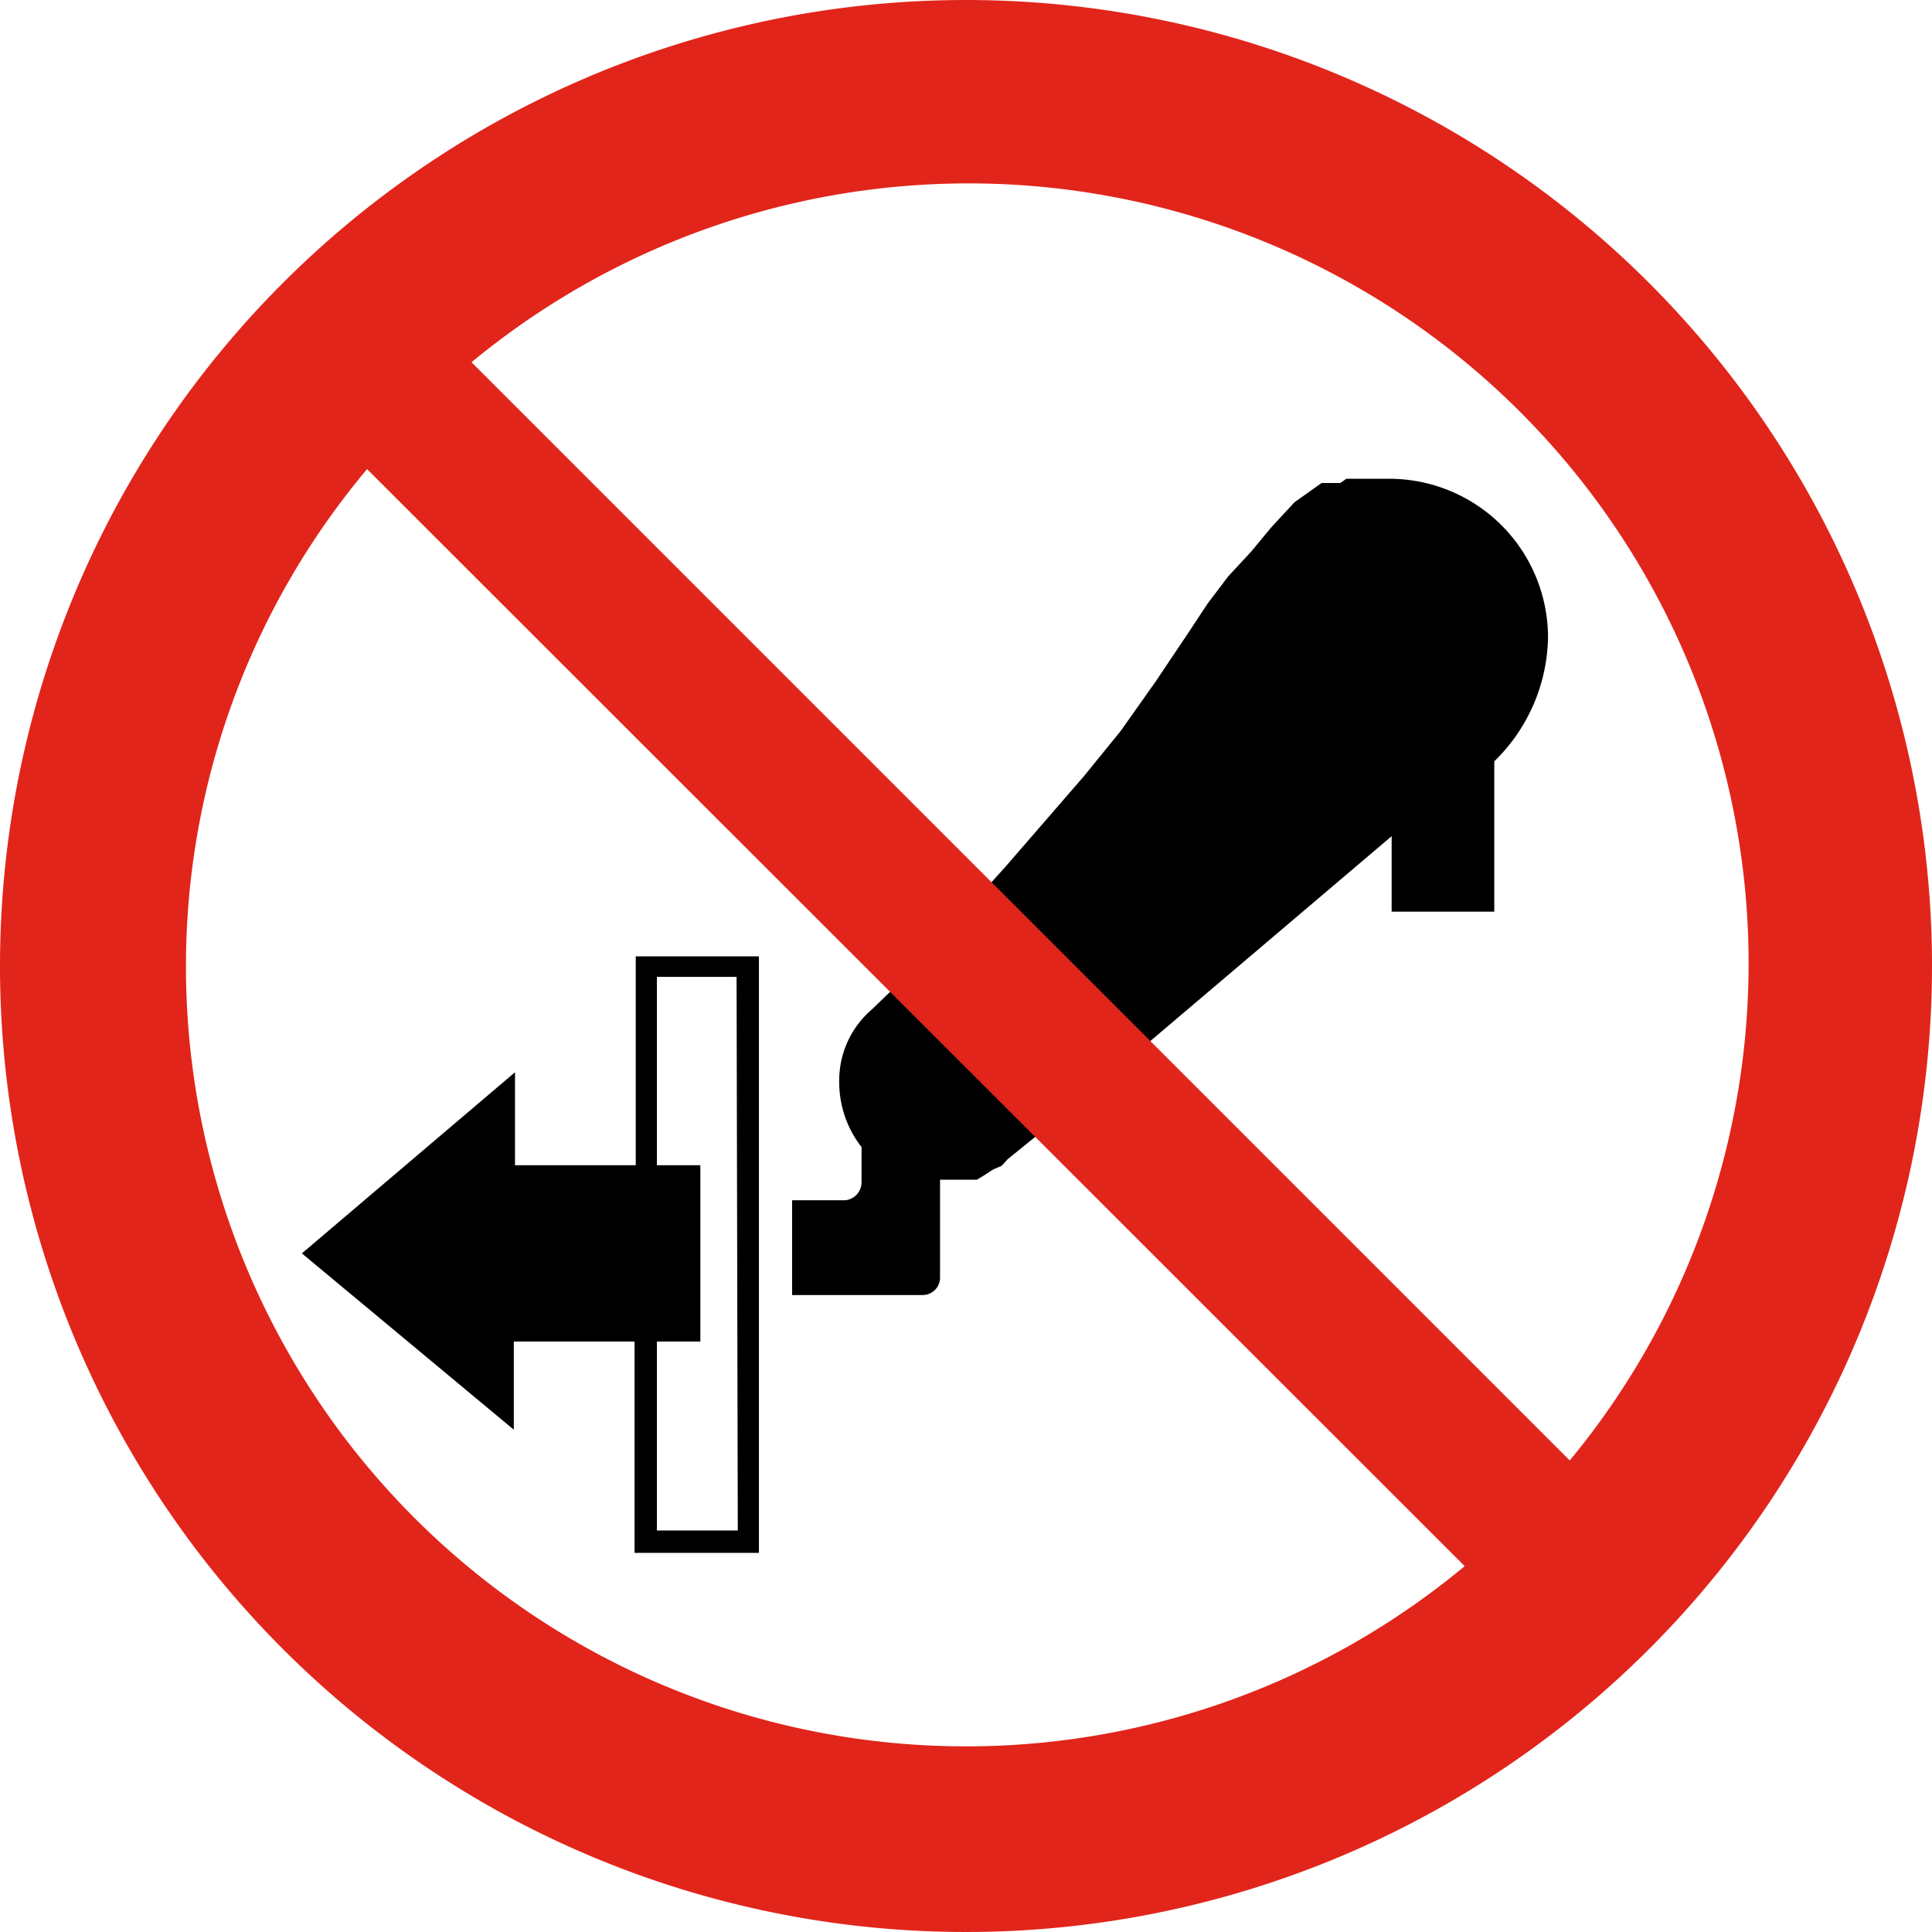 <svg id="ico-donotpullconsoleforward-iso-32" xmlns="http://www.w3.org/2000/svg" width="32" height="32" viewBox="0 0 32 32"><path d="M16,15.08l.65-.72.65-.75.65-.75.61-.75.58-.82.55-.82L20,10l.34-.45.38-.41.34-.41.38-.41L21.89,8l.07,0,0,0,.07,0h.1l.07,0h0l.1-.07h.71a2.63,2.63,0,0,1,2.63,2.63h0a2.93,2.93,0,0,1-.89,2.05v2.49h-1.7V13.85l-4.5,3.82-.86.72-1,.81-.1.11-.14.06-.17.11-.1.06-.17,0-.13,0h-.31v1.64a.29.29,0,0,1-.28.27H13.12V19.88H14a.3.3,0,0,0,.27-.31V19l0,0a1.75,1.75,0,0,1-.37-1.09,1.55,1.55,0,0,1,.54-1.19l.82-.79Zm-3.43.76v9.88H10.51v-3.5h-2v1.46L5,20.76l3.53-3V19.3h2V15.84Zm-.37.34H10.88V19.3h.72v2.92h-.72v3.13h1.34Z"/><path d="M16,0A16,16,0,1,0,32,16,16,16,0,0,0,16,0ZM3.08,16a12.8,12.8,0,0,1,3-8.23L24.26,25.94A12.92,12.92,0,0,1,3.08,16ZM26,24.19,7.81,6A12.92,12.92,0,0,1,26,24.19Z" fill="#e1251b"/></svg>
